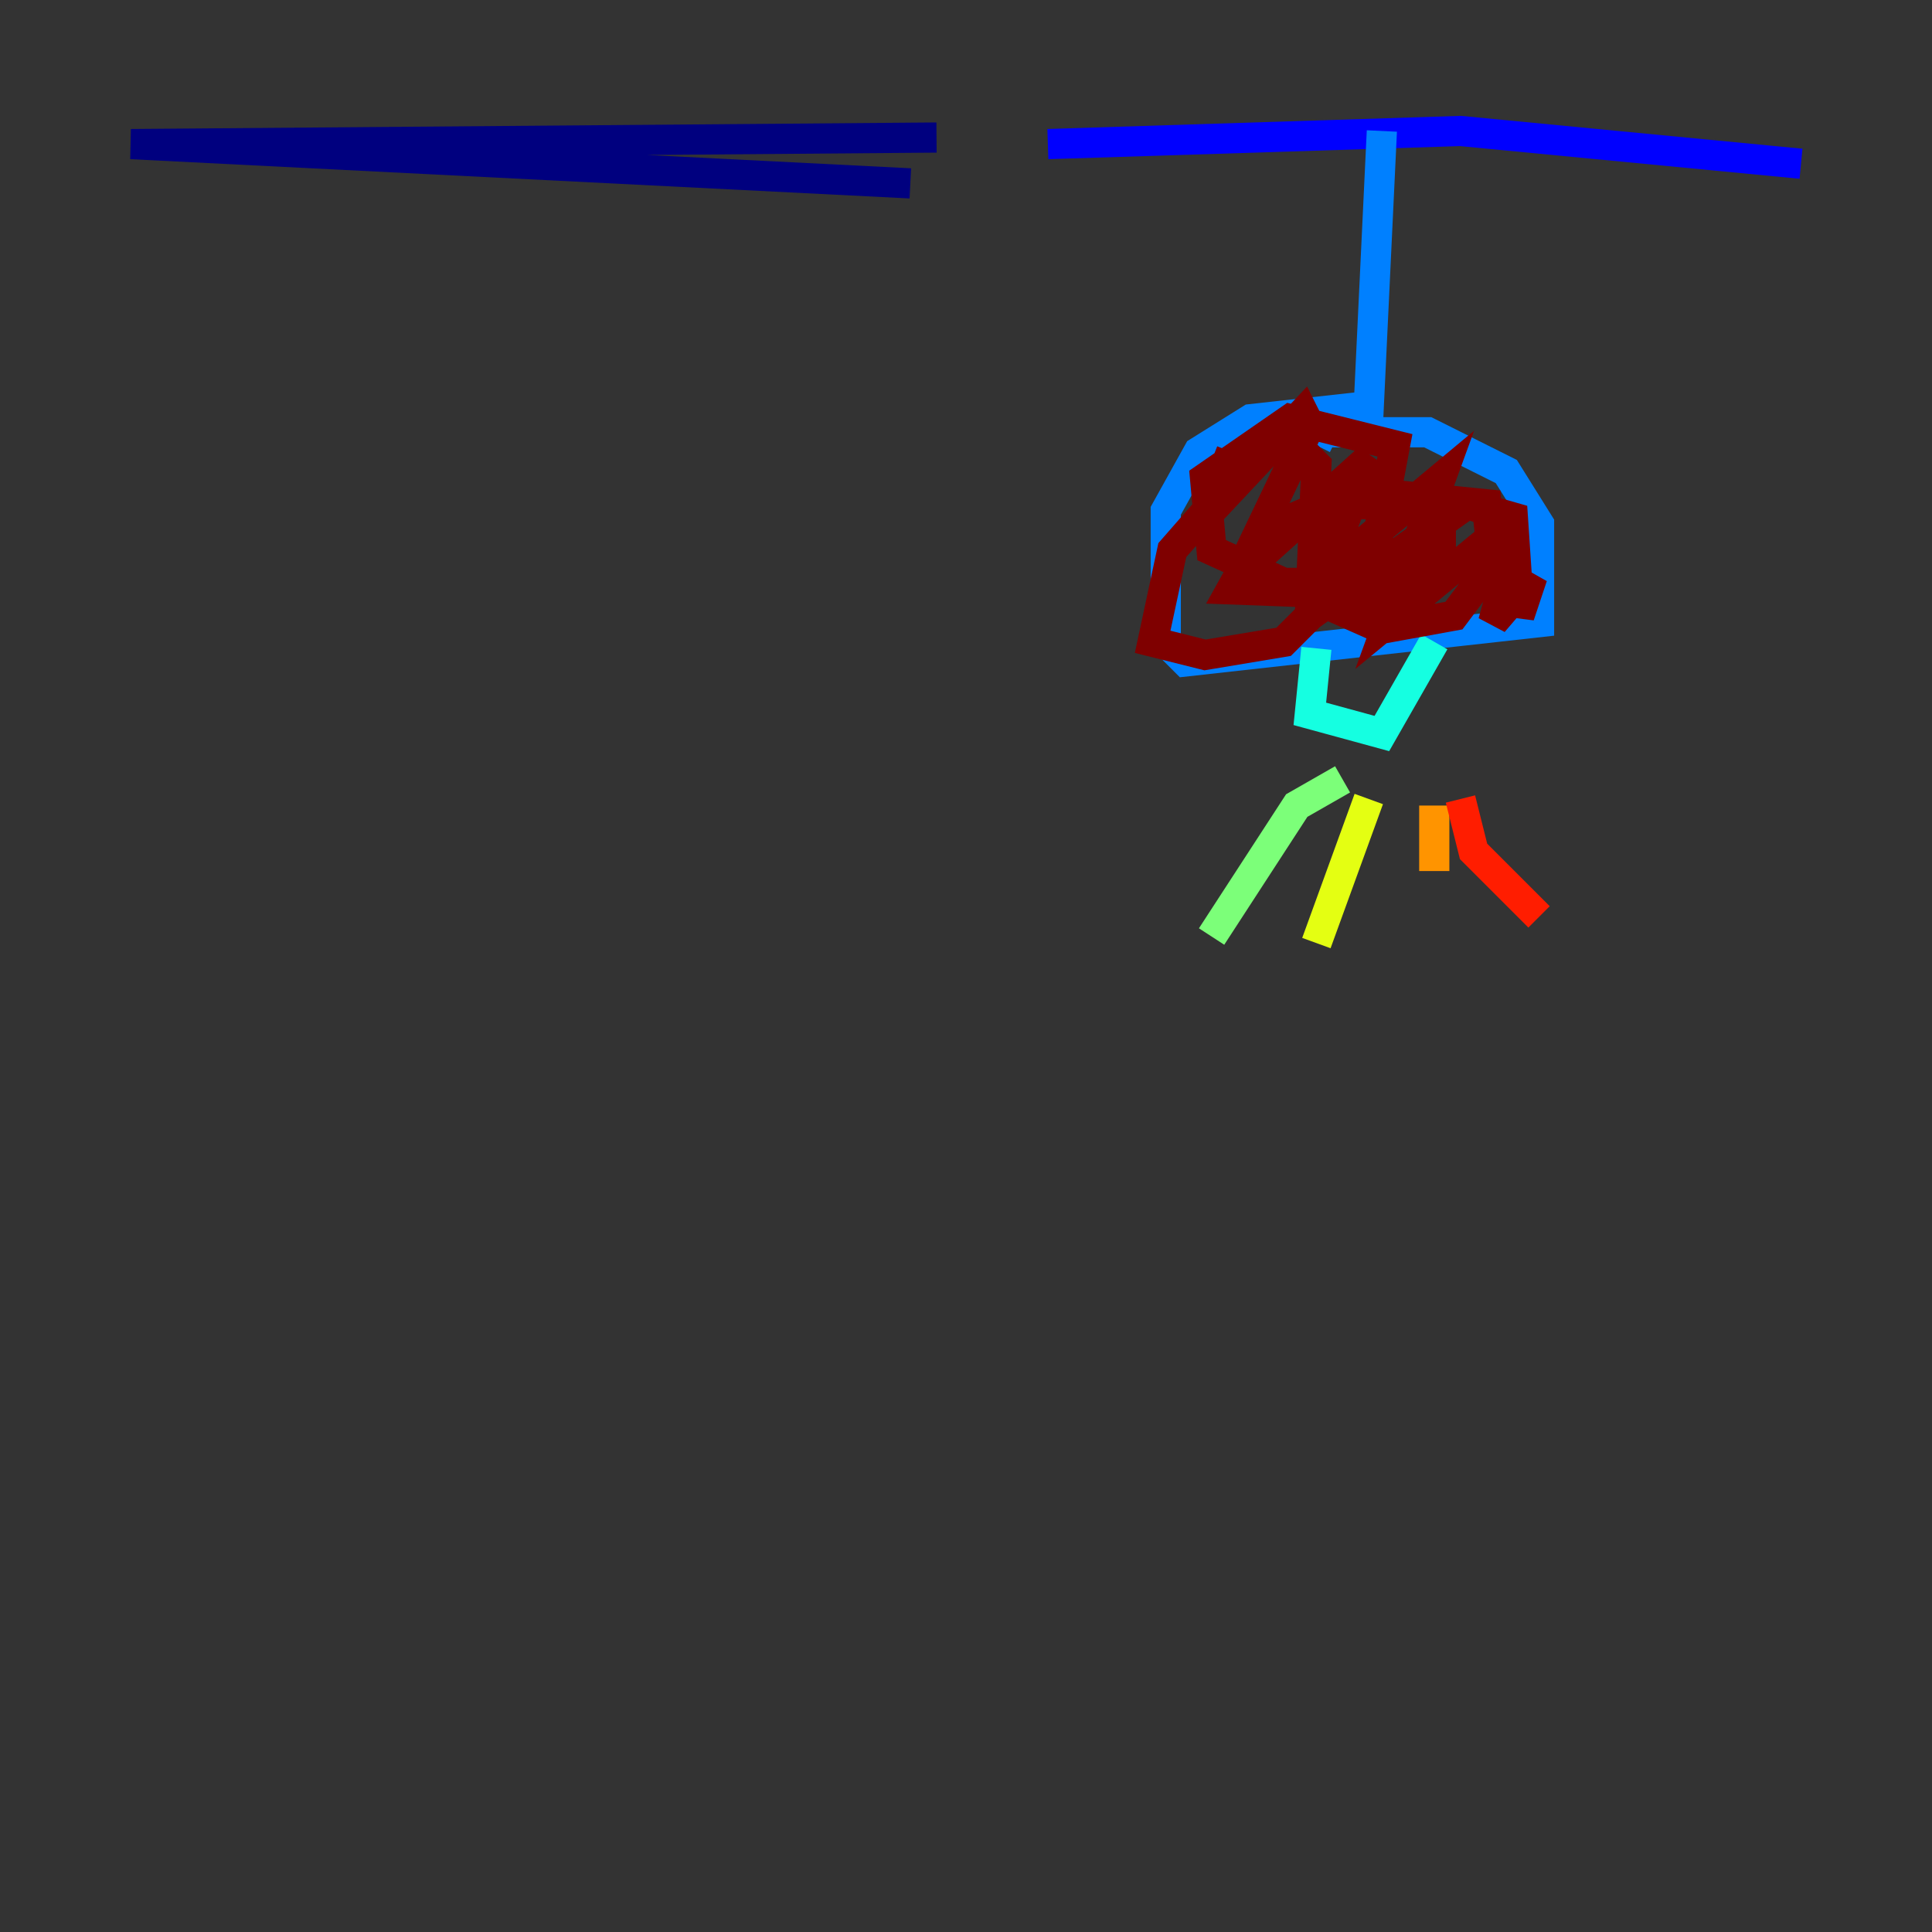<?xml version="1.0" encoding="utf-8" ?>
<svg baseProfile="tiny" height="128" version="1.2" viewBox="0,0,128,128" width="128" xmlns="http://www.w3.org/2000/svg" xmlns:ev="http://www.w3.org/2001/xml-events" xmlns:xlink="http://www.w3.org/1999/xlink"><rect x="0" y="0" width="128" height="128" fill="#333333" stroke="none"/><defs /><polyline fill="none" points="62.047,9.112 8.678,9.546 60.312,12.149" stroke="#00007f" stroke-width="2" /><polyline fill="none" points="69.424,9.546 96.759,8.678 119.322,10.848" stroke="#0000ff" stroke-width="2" /><polyline fill="none" points="91.552,8.678 90.685,26.902 82.875,27.77 79.403,29.939 77.234,33.844 77.234,42.522 78.536,43.824 101.966,41.22 101.966,34.712 99.797,31.241 94.59,28.637 87.647,28.637 87.214,29.505" stroke="#0080ff" stroke-width="2" /><polyline fill="none" points="87.214,42.956 86.78,47.295 91.552,48.597 95.024,42.522" stroke="#15ffe1" stroke-width="2" /><polyline fill="none" points="88.949,51.634 85.912,53.37 80.271,62.047" stroke="#7cff79" stroke-width="2" /><polyline fill="none" points="90.685,52.936 87.214,62.481" stroke="#e4ff12" stroke-width="2" /><polyline fill="none" points="95.024,53.37 95.024,57.709" stroke="#ff9400" stroke-width="2" /><polyline fill="none" points="96.759,52.936 97.627,56.407 101.966,60.746" stroke="#ff1d00" stroke-width="2" /><polyline fill="none" points="81.573,29.939 79.837,34.278 86.346,27.336 86.78,28.203 82.007,38.183 90.685,30.373 87.647,38.183 95.458,31.675 91.986,41.22 99.363,35.146 100.231,36.447 98.929,41.22 101.532,38.183 100.664,40.786 100.231,34.278 97.193,33.41 86.78,40.786 87.214,30.807 85.912,29.505 83.742,29.505 77.668,36.447 76.366,42.522 79.837,43.39 85.044,42.522 91.119,36.447 92.42,29.505 85.478,27.77 79.837,31.675 80.271,36.447 85.044,38.617 92.854,38.617 95.458,36.447 95.458,33.41 89.383,33.41 88.081,35.146 87.647,39.919 91.552,41.654 96.325,40.786 98.929,37.315 98.495,33.41 89.817,32.542 83.742,35.146 81.573,39.051 93.288,39.485" stroke="#7f0000" stroke-width="2" /></svg>